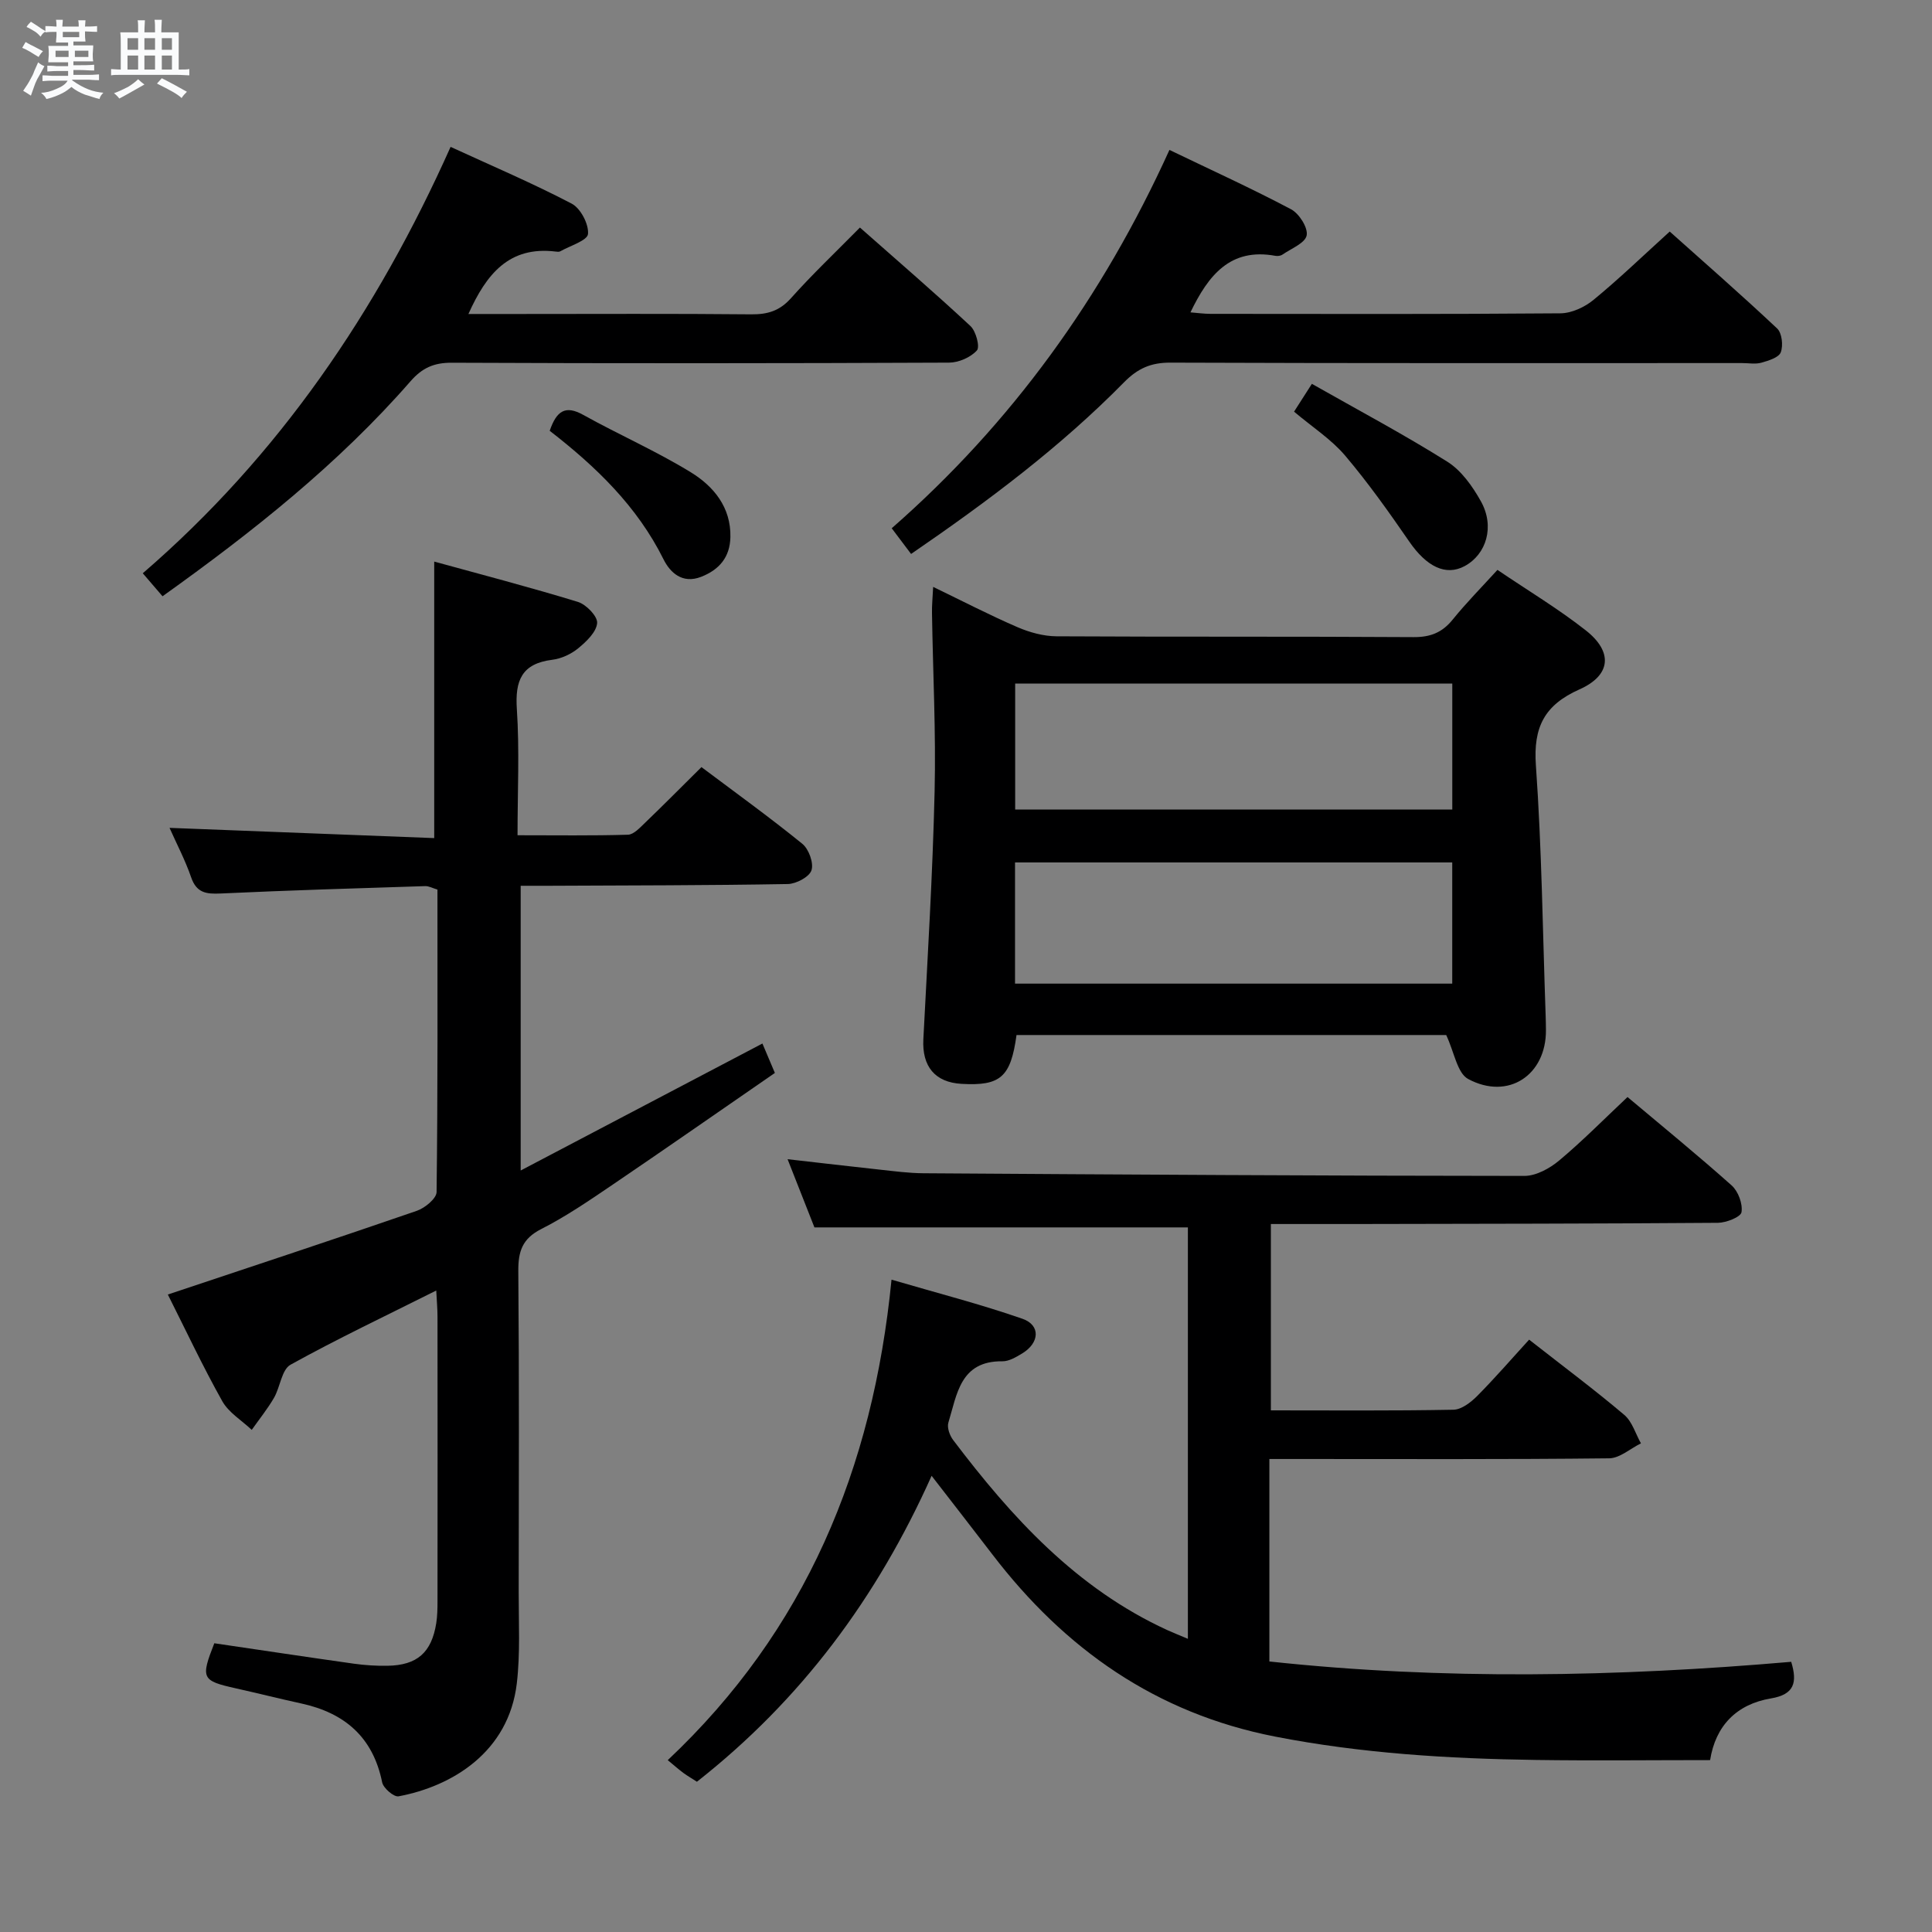 <svg enable-background="new 0 0 400 400" viewBox="0 0 400 400" xmlns="http://www.w3.org/2000/svg"><rect x="0" y="0" width="400" height="400" fill="#808080" stroke="none"/><path d="m6.8 9.5c.6.3 1.3.7 2.1 1.1-.4.4-.7.8-.9 1.2-.7-.4-1.3-.8-1.8-1.1s-1.1-.6-1.6-.8c.2-.4.5-.8.7-1.2.4.2.8.5 1.5.8zm.9 6.9c-.3.6-.5 1.1-.7 1.7s-.4 1.1-.6 1.7c-.6-.4-1.1-.7-1.6-1 .7-1 1.2-1.8 1.5-2.4.3-.5.6-1.1.8-1.7.3-.6.5-1.2.8-1.8.3.3.8.6 1.3.8-.7 1.3-1.2 2.2-1.5 2.7zm.1-11c.4.3 1 .7 1.7 1.1-.5.2-.8.6-1.1 1.1-.5-.6-1-1-1.4-1.2s-.9-.6-1.5-.8c.2-.4.5-.7.9-1.1.5.3.9.6 1.4.9zm10.5 13.1c1 .4 2 .6 3.1.7-.4.4-.7.8-.8 1.3-.9-.2-1.9-.6-3-.9-1-.4-2-.9-2.8-1.6-.5.4-1.1.9-1.9 1.3s-1.9.9-3.3 1.2c-.1-.3-.5-.8-1.1-1.3 1 0 2.1-.3 3.2-.8 1.2-.5 1.9-1 2.3-1.7h-3.2c-.4 0-1 0-2 .1v-1.2c1 0 1.7.1 2 .1h3.3v-1h-2.3c-.2 0-.9 0-2 .1v-1.2c1.2 0 1.9.1 2 .1h2.3v-.8h-4.1c0-.7.1-1.2.1-1.6 0-.5 0-1.1-.1-1.8h4.1v-.7h-2.5c0-.6.1-1.1.1-1.6v-.6h-.5c-.4 0-1 0-1.8.1v-1.3c1.2 0 1.9.1 2.1.1h.2c0-.3 0-.8-.1-1.4h1.4c0 .6-.1 1-.1 1.4h3.4c0-.4 0-.8-.1-1.3h1.5c0 .4-.1.9-.1 1.3.7 0 1.5 0 2.5-.1v1.2c-1 0-1.8-.1-2.5-.1v.6c0 .3 0 .8.1 1.5h-2.5v.8h4.1c0 .7-.1 1.3-.1 1.8s0 1 .1 1.5h-4.1v.8h1.4c.8 0 1.8 0 2.9-.1v1.2c-1 0-1.9-.1-2.8-.1h-1.5v1h3.2c.3 0 1 0 2.1-.1v1.2c-1.1 0-1.8-.1-2.1-.1h-3.4l-.1.1c1.4 1 2.4 1.5 3.4 1.9zm-4.1-6.7v-1.3h-2.7v1.3zm2.2-4.1v-1.1h-3.4v1.1zm1.9 4.1v-1.3h-2.8v1.3z" fill="#fafbfc"/><path d="m37 6.7v2.3 5.4c1 0 1.8 0 2.2-.1v1.3c-.6 0-1.5-.1-2.5-.1h-11.9c-.7 0-1.3 0-1.8.1v-1.3c.5 0 1.1.1 2 .1v-5.2c0-1 0-1.8-.1-2.5h3.7c0-1.3 0-2.1-.1-2.5h1.5c0 .4-.1 1.3-.1 2.5h2.2c0-1.2 0-2.1-.1-2.6h1.5c0 .4-.1 1.3-.1 2.6zm-12.3 13.7c-.3-.4-.7-.8-1.1-1.1 1.1-.4 2.1-.9 2.9-1.3.8-.5 1.5-1 2.1-1.6.4.4.9.8 1.3 1.1-2.5 1.4-4.2 2.4-5.2 2.9zm3.9-10.1v-2.4h-2.2v2.4zm0 4.1v-2.9h-2.2v2.9zm3.5-4.1v-2.4h-2.2v2.4zm0 4.1v-2.9h-2.2v2.9zm.4 2.9 1-1.1c.6.3 1.4.7 2.5 1.3s2 1.1 2.7 1.5c-.4.4-.8.8-1.1 1.3-.8-.8-2.5-1.7-5.1-3zm3.1-7v-2.4h-2.1v2.4zm0 4.1v-2.9h-2.1v2.9z" fill="#fafbfc"/><g fill="#000001"><path d="m370.85 344.06c1.32 4.33.62 6.77-4.2 7.58-7.13 1.2-11.47 5.68-12.59 12.77-12.19 0-24.11.14-36.04-.03-18.12-.26-36.14-1.35-54.03-4.84-24.67-4.82-43.56-18.14-58.55-37.74-4.01-5.24-8.07-10.44-12.56-16.25-11.32 25.28-27.03 46.4-48.59 63.34-.94-.61-1.91-1.17-2.8-1.82-.93-.69-1.8-1.46-3.24-2.65 28.53-26.88 42.47-60.3 46.33-99.48 9.54 2.8 18.45 5.08 27.11 8.1 3.79 1.32 3.55 4.99-.05 7.17-1.26.76-2.74 1.65-4.11 1.63-8.74-.1-9.39 6.85-11.18 12.7-.31 1.02.27 2.65.98 3.59 12.15 16.06 25.55 30.74 44.32 39.35 1.15.53 2.33.99 4.29 1.82 0-28.86 0-57.05 0-85.18-25.53 0-51.09 0-77.32 0-1.59-4.04-3.46-8.78-5.56-14.12 6.79.77 12.98 1.5 19.17 2.17 2.97.32 5.96.72 8.94.74 41.48.27 82.96.53 124.44.55 2.42 0 5.24-1.55 7.2-3.19 4.83-4.04 9.26-8.54 14.15-13.14 6.92 5.82 14.39 11.91 21.57 18.31 1.35 1.21 2.31 3.8 2.03 5.53-.16 1-3.15 2.18-4.87 2.2-25 .19-49.99.2-74.99.25-5.63.01-11.26 0-17.58 0v38.58c12.53 0 25.17.11 37.79-.13 1.68-.03 3.62-1.53 4.93-2.85 3.74-3.77 7.22-7.8 10.75-11.66 7.2 5.64 13.61 10.42 19.7 15.58 1.64 1.39 2.33 3.9 3.45 5.89-2.19 1.08-4.37 3.07-6.58 3.1-21.5.24-43 .14-64.49.14-1.82 0-3.64 0-5.86 0v41.92c35.91 3.87 71.95 3.19 108.04.07z"/><path d="m34.75 268.02c17.59-5.88 34.61-11.49 51.54-17.33 1.68-.58 4.09-2.55 4.1-3.9.26-20.82.18-41.64.18-62.61-1.01-.3-1.78-.74-2.53-.72-14.13.45-28.25.87-42.37 1.53-3 .14-4.99-.13-6.1-3.36-1.23-3.57-3.01-6.94-4.47-10.23 18.47.71 36.68 1.42 54.8 2.12 0-19.42 0-37.81 0-57.25 9.85 2.71 19.87 5.32 29.76 8.35 1.71.53 4.09 2.99 3.97 4.38-.15 1.85-2.21 3.82-3.89 5.2-1.48 1.22-3.51 2.17-5.41 2.4-6.33.8-7.72 4.3-7.32 10.23.56 8.44.14 16.94.14 26.1 8.03 0 15.45.11 22.86-.11 1.21-.04 2.49-1.47 3.54-2.47 3.83-3.68 7.57-7.46 11.68-11.53 6.95 5.22 14.07 10.35 20.87 15.87 1.35 1.09 2.4 3.98 1.91 5.49-.45 1.38-3.17 2.82-4.91 2.85-16.49.29-32.99.28-49.49.36-1.8.01-3.61 0-5.81 0v58.95c17.05-8.96 33.42-17.56 50.05-26.29.67 1.58 1.44 3.39 2.58 6.09-11.15 7.69-22.3 15.47-33.54 23.1-4.82 3.27-9.66 6.59-14.83 9.22-3.92 1.99-4.78 4.61-4.75 8.71.19 22.16.11 44.33.08 66.5-.01 6.29.34 12.64-.39 18.85-1.68 14.27-13.44 21.33-24.49 23.39-.96.18-3.15-1.7-3.39-2.9-1.89-9.34-7.74-14.36-16.73-16.32-4.54-.99-9.04-2.13-13.57-3.14-7.05-1.57-7.31-2.05-4.45-9.33 9.6 1.41 19.25 2.87 28.9 4.23 2.3.32 4.65.47 6.97.43 6.14-.11 9.11-2.74 10.08-8.81.23-1.47.26-2.98.26-4.47.02-19.67.02-39.33 0-59 0-1.61-.15-3.22-.26-5.41-10.45 5.24-20.48 9.99-30.17 15.36-1.84 1.02-2.13 4.63-3.43 6.87-1.35 2.32-3.05 4.42-4.6 6.62-2.07-1.96-4.77-3.57-6.1-5.94-4.05-7.22-7.57-14.73-11.27-22.08z"/><path d="m193.2 121.51c6.17 2.98 11.72 5.86 17.46 8.34 2.51 1.08 5.37 1.87 8.07 1.89 24.64.14 49.29.01 73.93.17 3.5.02 5.94-.95 8.11-3.64 2.8-3.46 5.94-6.64 9.26-10.28 6.31 4.28 12.59 8.04 18.3 12.53 5.65 4.44 5.24 9.29-1.32 12.21-7.26 3.24-9.58 7.82-9.02 15.73 1.22 17.23 1.41 34.53 2.02 51.8.04 1 .05 2 .06 3 .07 9.32-7.8 14.6-16.11 10.13-2.26-1.22-2.86-5.53-4.54-9.1-28.87 0-58.93 0-88.96 0-1.2 8.72-3.31 10.57-11.39 10.11-5.5-.31-8.19-3.62-7.9-9.23.88-17.08 1.93-34.17 2.33-51.27.29-12.29-.35-24.61-.54-36.91-.04-1.6.13-3.19.24-5.48zm16.98 46.09h90.5c0-8.89 0-17.44 0-26.08-30.32 0-60.32 0-90.5 0zm-.03 36.05h90.52c0-8.59 0-16.83 0-25.09-30.36 0-60.38 0-90.52 0z"/><path d="m188.63 114.69c-1.53-2.02-2.62-3.47-4.01-5.32 24.79-21.71 43.63-47.77 57.5-78.33 8.64 4.16 17.04 7.98 25.18 12.29 1.68.89 3.54 3.82 3.23 5.41s-3.2 2.72-5.01 3.97c-.37.26-.99.34-1.45.26-9.35-1.73-13.89 4.01-17.6 11.7 1.41.11 2.79.31 4.16.31 24.15.02 48.29.09 72.44-.11 2.32-.02 5.03-1.28 6.87-2.8 5.27-4.33 10.19-9.08 15.76-14.13 6.81 6.09 14.66 12.94 22.24 20.07 1 .94 1.28 3.53.75 4.93-.41 1.09-2.53 1.73-4.01 2.15-1.24.35-2.64.08-3.98.08-39.47 0-78.93.06-118.4-.09-4.02-.02-6.76 1.21-9.55 4.04-13.22 13.44-28.23 24.68-44.12 35.57z"/><path d="m33.65 123.45c-1.41-1.64-2.57-2.99-4.09-4.76 28.2-24.34 48.51-54.22 63.73-88.28 8.64 3.97 17.02 7.54 25.07 11.75 1.84.96 3.56 4.24 3.38 6.28-.12 1.36-3.69 2.43-5.74 3.59-.26.15-.66.09-.99.05-9.59-1.16-14.31 4.64-18.03 12.93h10.06c16.16 0 32.33-.09 48.49.07 3.4.03 5.88-.71 8.23-3.34 4.42-4.95 9.25-9.53 14.28-14.63 7.83 6.92 15.49 13.51 22.88 20.39 1.14 1.06 2 4.31 1.34 5.05-1.3 1.44-3.77 2.52-5.76 2.53-34.33.15-68.66.17-102.98.02-3.68-.02-6.11 1.07-8.51 3.82-14.98 17.16-32.68 31.18-51.36 44.53z"/><path d="m267.92 85.23c1.15-1.8 2.21-3.45 3.69-5.76 9.49 5.39 18.96 10.42 28.03 16.11 2.92 1.83 5.24 5.12 6.97 8.22 2.9 5.2 1.15 10.97-3.38 13.41-3.9 2.1-7.88.11-11.45-5.07-4.21-6.11-8.52-12.19-13.31-17.84-2.85-3.35-6.73-5.85-10.55-9.07z"/><path d="m113.81 89.19c1.43-4.17 3.27-5.33 6.91-3.31 7.37 4.1 15.15 7.51 22.32 11.91 4.7 2.89 8.32 7.23 8.18 13.42-.09 4.12-2.27 6.74-6.07 8.22-3.91 1.52-6.43-.93-7.77-3.62-5.47-11.01-14.01-19.21-23.57-26.62z"/></g></svg>